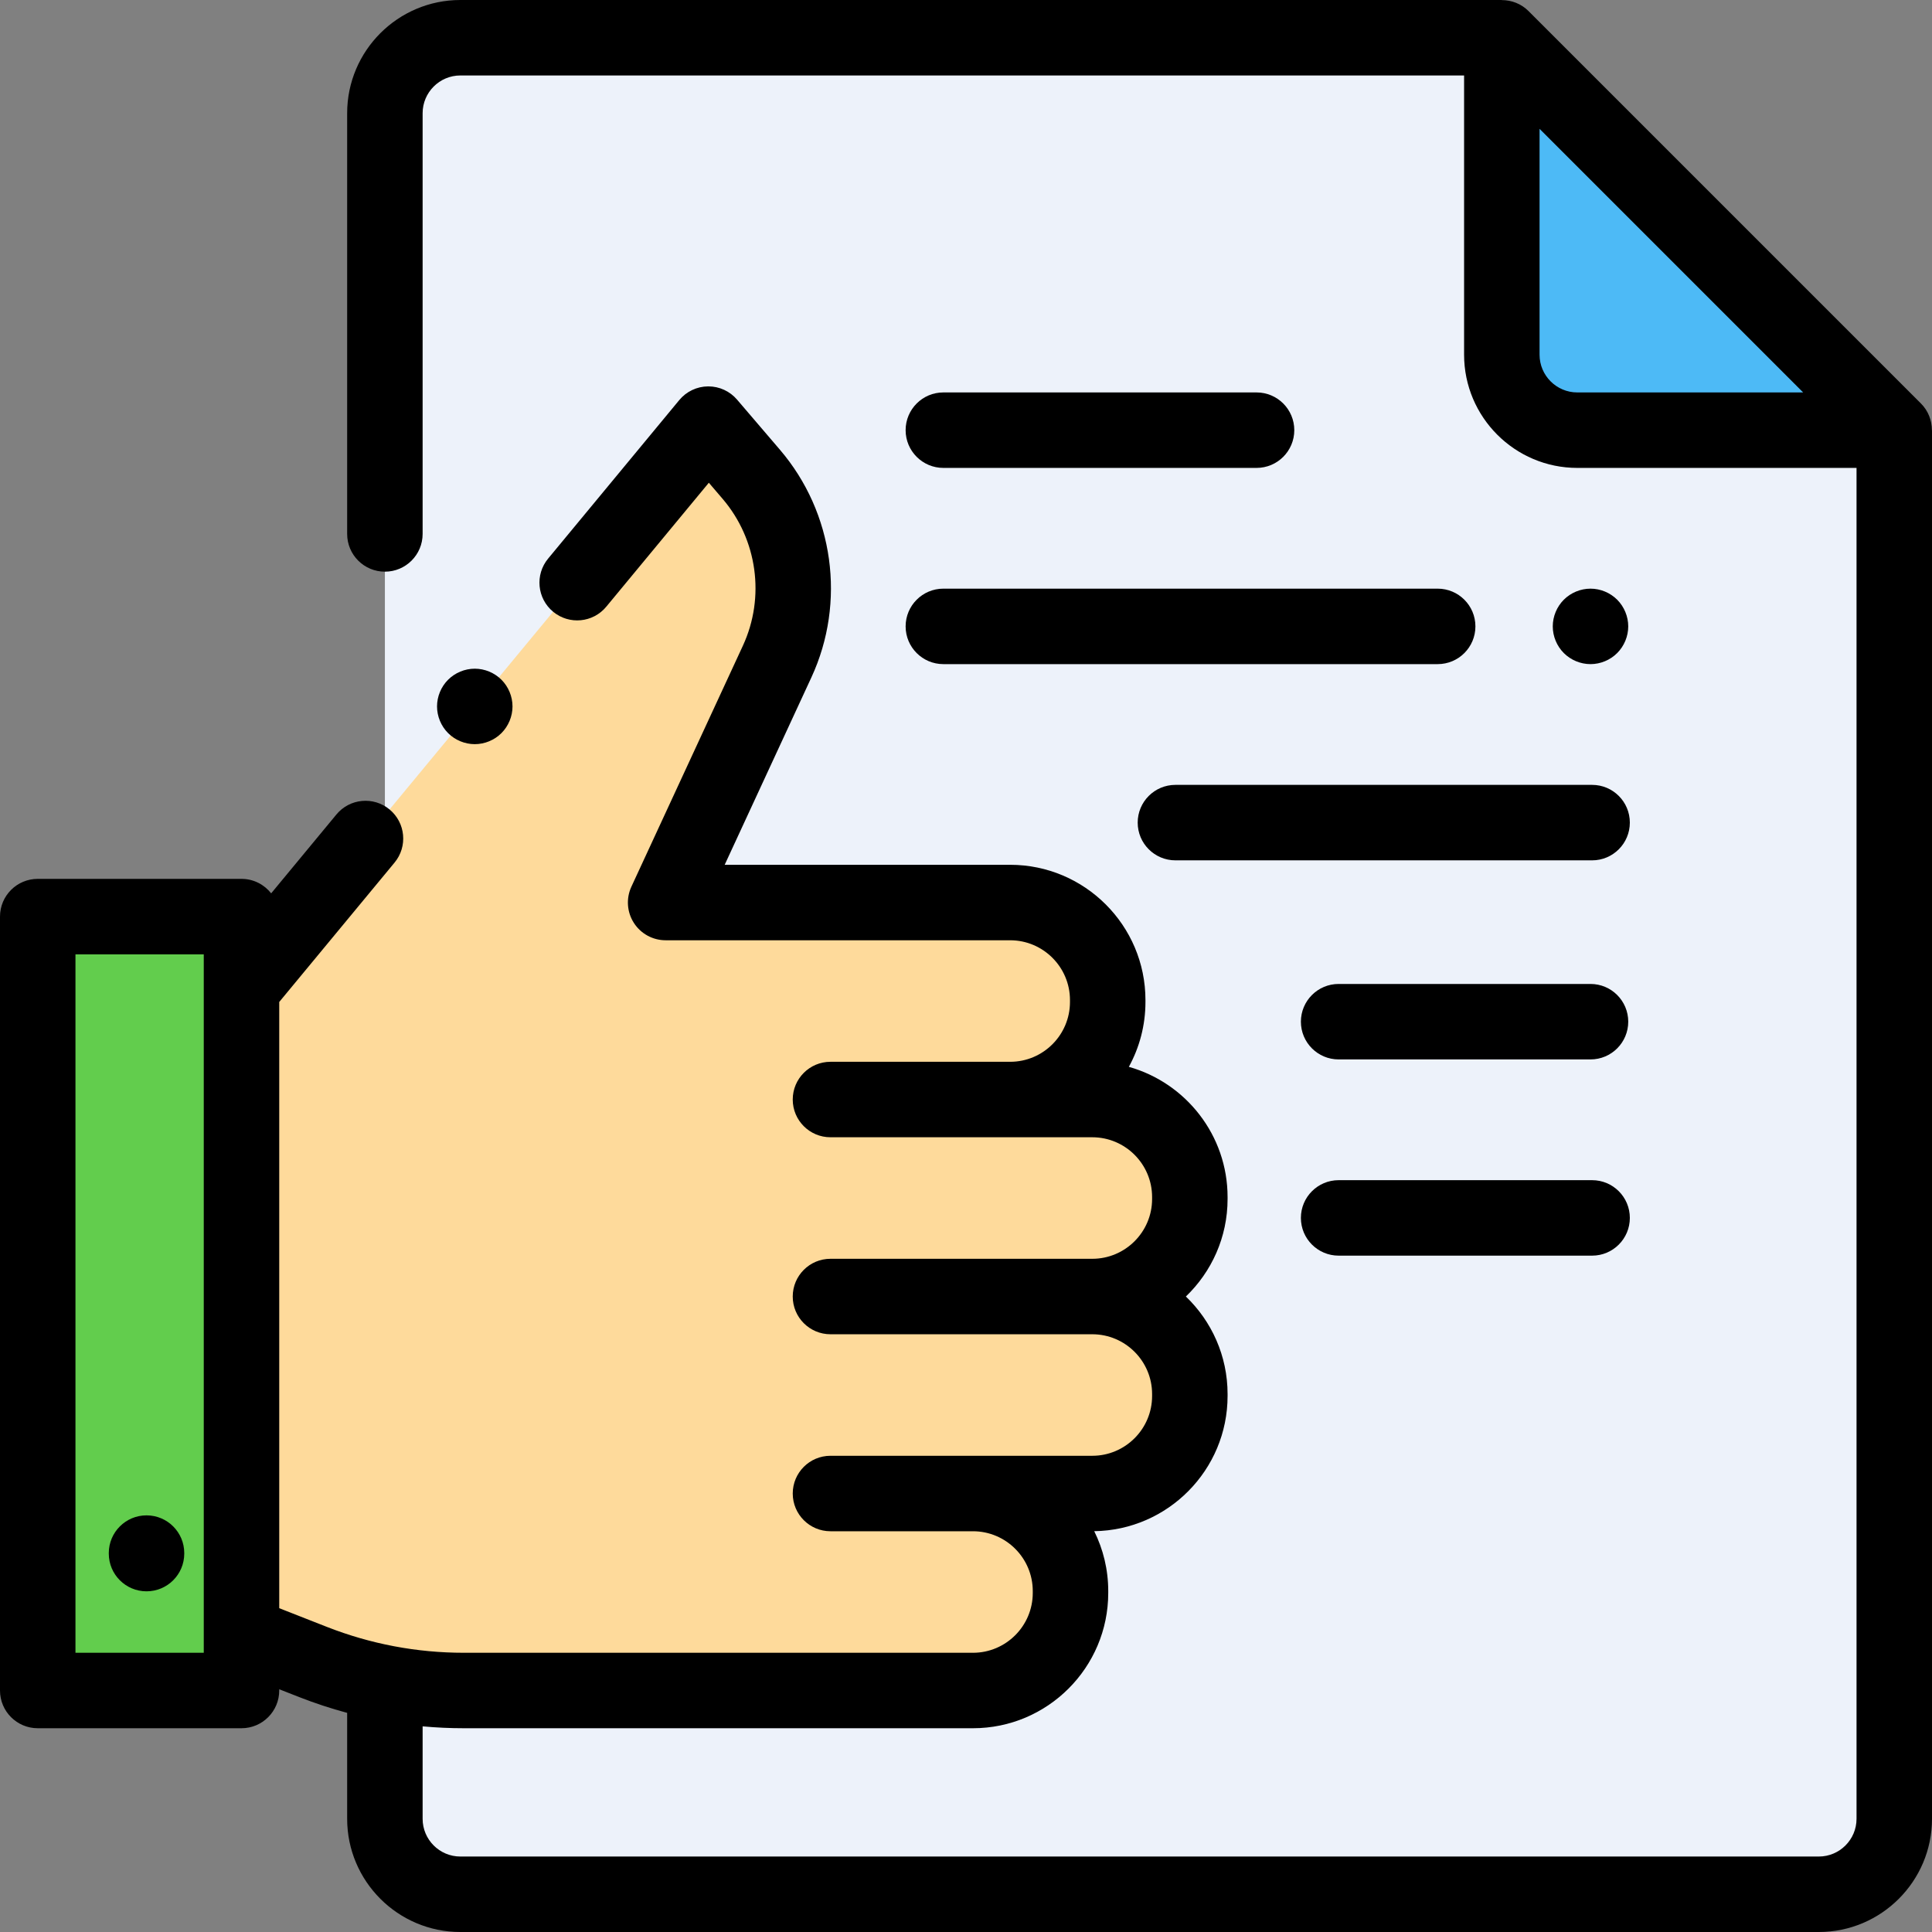 <?xml version="1.0" encoding="iso-8859-1"?>
<!-- Generator: Adobe Illustrator 19.0.0, SVG Export Plug-In . SVG Version: 6.00 Build 0)  -->
<svg version="1.1" id="Capa_1" xmlns="http://www.w3.org/2000/svg" xmlns:xlink="http://www.w3.org/1999/xlink" x="0px" y="0px"
	 viewBox="0 0 512 512" style="enable-background:new 0 0 512 512;" xml:space="preserve">
<rect x="0" y="0" width="512" height="512" fill="#808080" stroke="none"/>
<rect x="10" y="242.91" style="fill:#62CD4D;" width="54" height="205.09"/>
<path style="fill:#EDF2FA;" d="M102,141.499V30c0-11.046,8.954-20,20-20h276l104,104v368c0,11.046-8.954,20-20,20H122
	c-11.046,0-20-8.954-20-20v-34V141.499z"/>
<path style="fill:#4DBAF6;" d="M502,114L398,10v84c0,11.046,8.954,20,20,20H502z"/>
<path style="fill:#FEDA9B;" d="M315.32,317.738v-0.499c0-14.278-11.575-25.853-25.853-25.853h-21.764
	c14.278,0,25.853-11.575,25.853-25.853v-0.499c0-14.278-11.575-25.853-25.853-25.853h-91.301l29.544-63.851
	c7.618-16.463,4.94-35.856-6.853-49.64l-11.372-13.292L63.924,262.026v170.951l19.032,7.464c12.737,4.995,26.296,7.559,39.977,7.559
	h17.673h117.236c14.278,0,25.853-11.575,25.853-25.853v-0.499c0-14.278-11.575-25.853-25.853-25.853c15.689,0,31.626,0,31.626,0
	c14.278,0,25.853-11.575,25.853-25.853v-0.499c0-14.278-11.575-25.853-25.853-25.853C303.745,343.591,315.32,332.016,315.32,317.738
	z"/>
<path d="M38.83,401.586c-5.523,0-10,4.478-10,10v0.131c0,5.522,4.477,10,10,10s10-4.478,10-10v-0.131
	C48.83,406.063,44.353,401.586,38.83,401.586z"/>
<path d="M132.89,194.28c1.86-1.86,2.93-4.44,2.93-7.07s-1.07-5.21-2.93-7.07c-1.86-1.859-4.44-2.93-7.07-2.93s-5.21,1.07-7.07,2.93
	c-1.86,1.86-2.93,4.44-2.93,7.07s1.07,5.21,2.93,7.07c1.86,1.859,4.44,2.93,7.07,2.93C128.46,197.21,131.03,196.14,132.89,194.28z"
	/>
<path d="M511.976,113.999c-0.001-2.601-0.993-5.158-2.905-7.071l-104-104c-1.916-1.916-4.48-2.907-7.087-2.904
	C397.99,0.016,397.994,0.009,398,0H122c-16.542,0-30,13.458-30,30v111.499c0,5.522,4.477,10,10,10s10-4.478,10-10V30
	c0-5.514,4.486-10,10-10h266v74c0,16.542,13.458,30,30,30h74v358c0,5.514-4.486,10-10,10H122c-5.514,0-10-4.486-10-10v-24.499
	c3.622,0.331,7.268,0.499,10.933,0.499h134.909c19.769,0,35.853-16.083,35.853-35.853v-0.499c0-5.695-1.341-11.08-3.713-15.867
	c19.532-0.277,35.339-16.242,35.339-35.839v-0.499c0-10.151-4.248-19.323-11.051-25.853c6.803-6.529,11.051-15.701,11.051-25.853
	v-0.499c0-16.413-11.089-30.275-26.165-34.513c2.803-5.108,4.401-10.967,4.401-17.193v-0.499c0-19.77-16.083-35.853-35.853-35.853
	h-75.656l22.974-49.652c9.231-19.95,5.962-43.635-8.33-60.34l-11.372-13.292c-1.901-2.222-4.677-3.499-7.599-3.499
	c-0.027,0-0.055,0-0.083,0c-2.951,0.024-5.741,1.352-7.622,3.625l-34.762,42.016c-3.521,4.256-2.925,10.56,1.33,14.08
	s10.559,2.925,14.079-1.33l27.186-32.858l3.645,4.261c9.223,10.78,11.333,26.064,5.375,38.939l-29.544,63.852
	c-1.433,3.097-1.188,6.71,0.65,9.585s5.014,4.614,8.426,4.614h91.301c8.741,0,15.853,7.111,15.853,15.853v0.499
	c0,8.741-7.111,15.853-15.853,15.853h-47.617c-5.523,0-10,4.478-10,10s4.477,10,10,10h47.617h21.764
	c8.741,0,15.853,7.112,15.853,15.854v0.499c0,8.741-7.111,15.853-15.853,15.853h-69.381c-5.523,0-10,4.478-10,10s4.477,10,10,10
	h69.381c8.741,0,15.853,7.111,15.853,15.853v0.499c0,8.741-7.111,15.853-15.853,15.853h-31.625h-37.755c-5.523,0-10,4.478-10,10
	s4.477,10,10,10h37.755c8.741,0,15.853,7.112,15.853,15.854v0.499c0,8.741-7.111,15.853-15.853,15.853H122.933
	c-12.482,0-24.704-2.312-36.326-6.869L74,426.187V265.534l30.564-36.942c3.521-4.256,2.925-10.56-1.33-14.08
	c-4.255-3.521-10.559-2.925-14.079,1.33l-17.293,20.902c-1.831-2.331-4.668-3.834-7.862-3.834H10c-5.523,0-10,4.478-10,10V448
	c0,5.522,4.477,10,10,10h54c5.523,0,10-4.478,10-10v-0.33l5.305,2.08c4.171,1.636,8.407,3.025,12.695,4.177V482
	c0,16.542,13.458,30,30,30h360c16.542,0,30-13.458,30-30V114C511.992,114,511.984,113.999,511.976,113.999z M20,438V252.91h34V438
	H20z M418,104c-5.514,0-10-4.486-10-10V34.143L477.858,104H418z"/>
<path d="M428.57,173.069c1.86-1.859,2.93-4.439,2.93-7.069s-1.07-5.21-2.93-7.07s-4.44-2.93-7.07-2.93s-5.21,1.069-7.07,2.93
	c-1.86,1.86-2.93,4.44-2.93,7.07s1.07,5.21,2.93,7.069c1.86,1.86,4.44,2.931,7.07,2.931S426.71,174.93,428.57,173.069z"/>
<path d="M250,176h131c5.523,0,10-4.478,10-10s-4.477-10-10-10H250c-5.523,0-10,4.478-10,10S244.477,176,250,176z"/>
<path d="M301.5,218c0,5.522,4.477,10,10,10h110.424c5.523,0,10-4.478,10-10s-4.477-10-10-10H311.5
	C305.977,208,301.5,212.478,301.5,218z"/>
<path d="M354.75,280.758h66.75c5.523,0,10-4.478,10-10s-4.477-10-10-10h-66.75c-5.523,0-10,4.478-10,10
	S349.227,280.758,354.75,280.758z"/>
<path d="M354.75,332.758h67.174c5.523,0,10-4.478,10-10s-4.477-10-10-10H354.75c-5.523,0-10,4.478-10,10
	S349.227,332.758,354.75,332.758z"/>
<path d="M250,124h83c5.523,0,10-4.478,10-10s-4.477-10-10-10h-83c-5.523,0-10,4.478-10,10S244.477,124,250,124z"/>
<g>
</g>
<g>
</g>
<g>
</g>
<g>
</g>
<g>
</g>
<g>
</g>
<g>
</g>
<g>
</g>
<g>
</g>
<g>
</g>
<g>
</g>
<g>
</g>
<g>
</g>
<g>
</g>
<g>
</g>
</svg>
